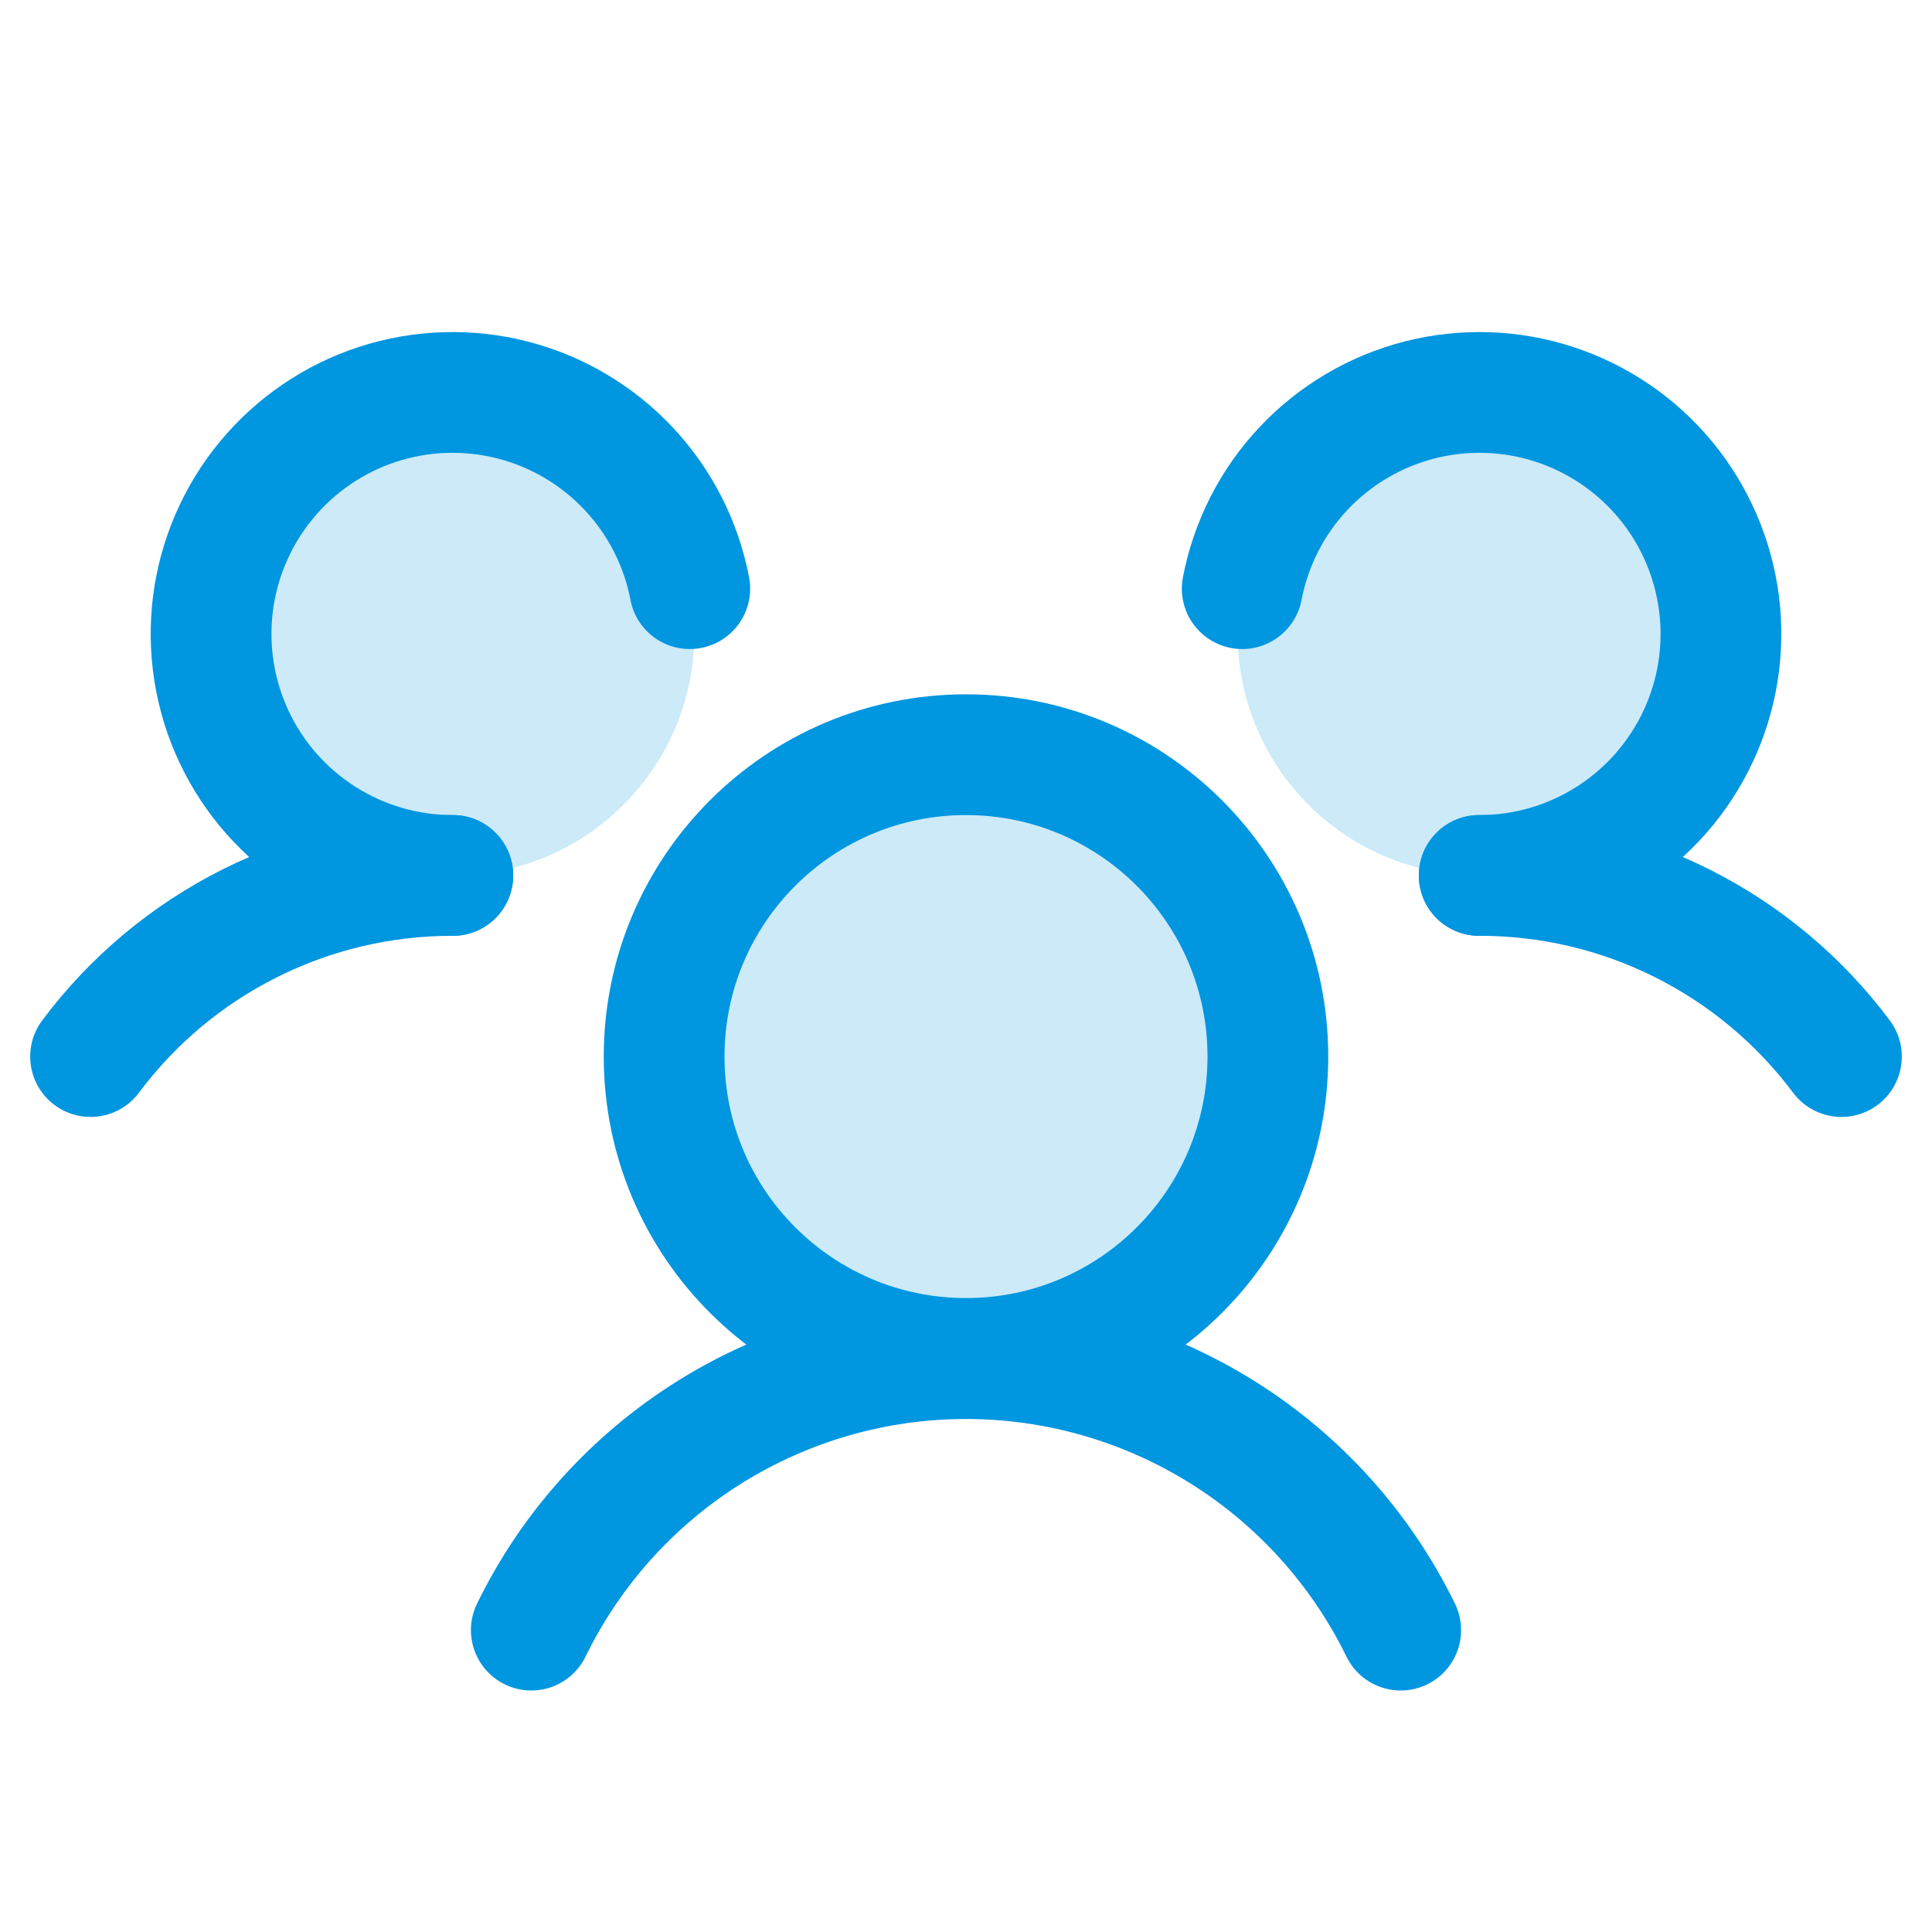 <svg width="32" height="32" viewBox="0 0 32 32" fill="none" xmlns="http://www.w3.org/2000/svg">
<path opacity="0.2" d="M16 22.5C18.761 22.5 21 20.261 21 17.5C21 14.739 18.761 12.5 16 12.5C13.239 12.5 11 14.739 11 17.5C11 20.261 13.239 22.5 16 22.5Z" fill="#0096E0"/>
<path opacity="0.2" d="M7.5 14.5C9.709 14.5 11.5 12.709 11.5 10.5C11.5 8.291 9.709 6.5 7.5 6.5C5.291 6.5 3.5 8.291 3.5 10.5C3.5 12.709 5.291 14.5 7.5 14.5Z" fill="#0096E0"/>
<path opacity="0.2" d="M24.5 14.5C26.709 14.5 28.5 12.709 28.5 10.5C28.5 8.291 26.709 6.5 24.5 6.5C22.291 6.5 20.5 8.291 20.5 10.5C20.5 12.709 22.291 14.5 24.5 14.5Z" fill="#0096E0"/>
<path d="M16 22.5C18.761 22.5 21 20.261 21 17.5C21 14.739 18.761 12.5 16 12.5C13.239 12.5 11 14.739 11 17.5C11 20.261 13.239 22.5 16 22.5Z" stroke="#0096E0" stroke-width="2" stroke-linecap="round" stroke-linejoin="round"/>
<path d="M24.5 14.5C25.665 14.498 26.814 14.768 27.855 15.289C28.897 15.81 29.803 16.567 30.5 17.5" stroke="#0096E0" stroke-width="2" stroke-linecap="round" stroke-linejoin="round"/>
<path d="M1.5 17.5C2.197 16.567 3.103 15.81 4.145 15.289C5.186 14.768 6.335 14.498 7.5 14.5" stroke="#0096E0" stroke-width="2" stroke-linecap="round" stroke-linejoin="round"/>
<path d="M8.8 27C9.458 25.651 10.482 24.515 11.755 23.72C13.028 22.925 14.499 22.503 16 22.503C17.501 22.503 18.971 22.925 20.244 23.72C21.517 24.515 22.541 25.651 23.2 27" stroke="#0096E0" stroke-width="2" stroke-linecap="round" stroke-linejoin="round"/>
<path d="M7.5 14.5C6.741 14.501 5.997 14.286 5.356 13.879C4.714 13.473 4.202 12.893 3.878 12.206C3.554 11.519 3.433 10.755 3.527 10.001C3.622 9.248 3.929 8.537 4.413 7.952C4.896 7.367 5.536 6.931 6.258 6.696C6.98 6.461 7.754 6.437 8.49 6.625C9.225 6.814 9.892 7.208 10.411 7.761C10.931 8.314 11.283 9.004 11.425 9.75" stroke="#0096E0" stroke-width="2" stroke-linecap="round" stroke-linejoin="round"/>
<path d="M20.575 9.75C20.718 9.004 21.069 8.314 21.589 7.761C22.109 7.208 22.775 6.814 23.511 6.625C24.246 6.437 25.02 6.461 25.742 6.696C26.464 6.931 27.104 7.367 27.588 7.952C28.071 8.537 28.378 9.248 28.473 10.001C28.568 10.755 28.446 11.519 28.122 12.206C27.798 12.893 27.286 13.473 26.645 13.879C26.003 14.286 25.259 14.501 24.5 14.5" stroke="#0096E0" stroke-width="2" stroke-linecap="round" stroke-linejoin="round"/>
</svg>
